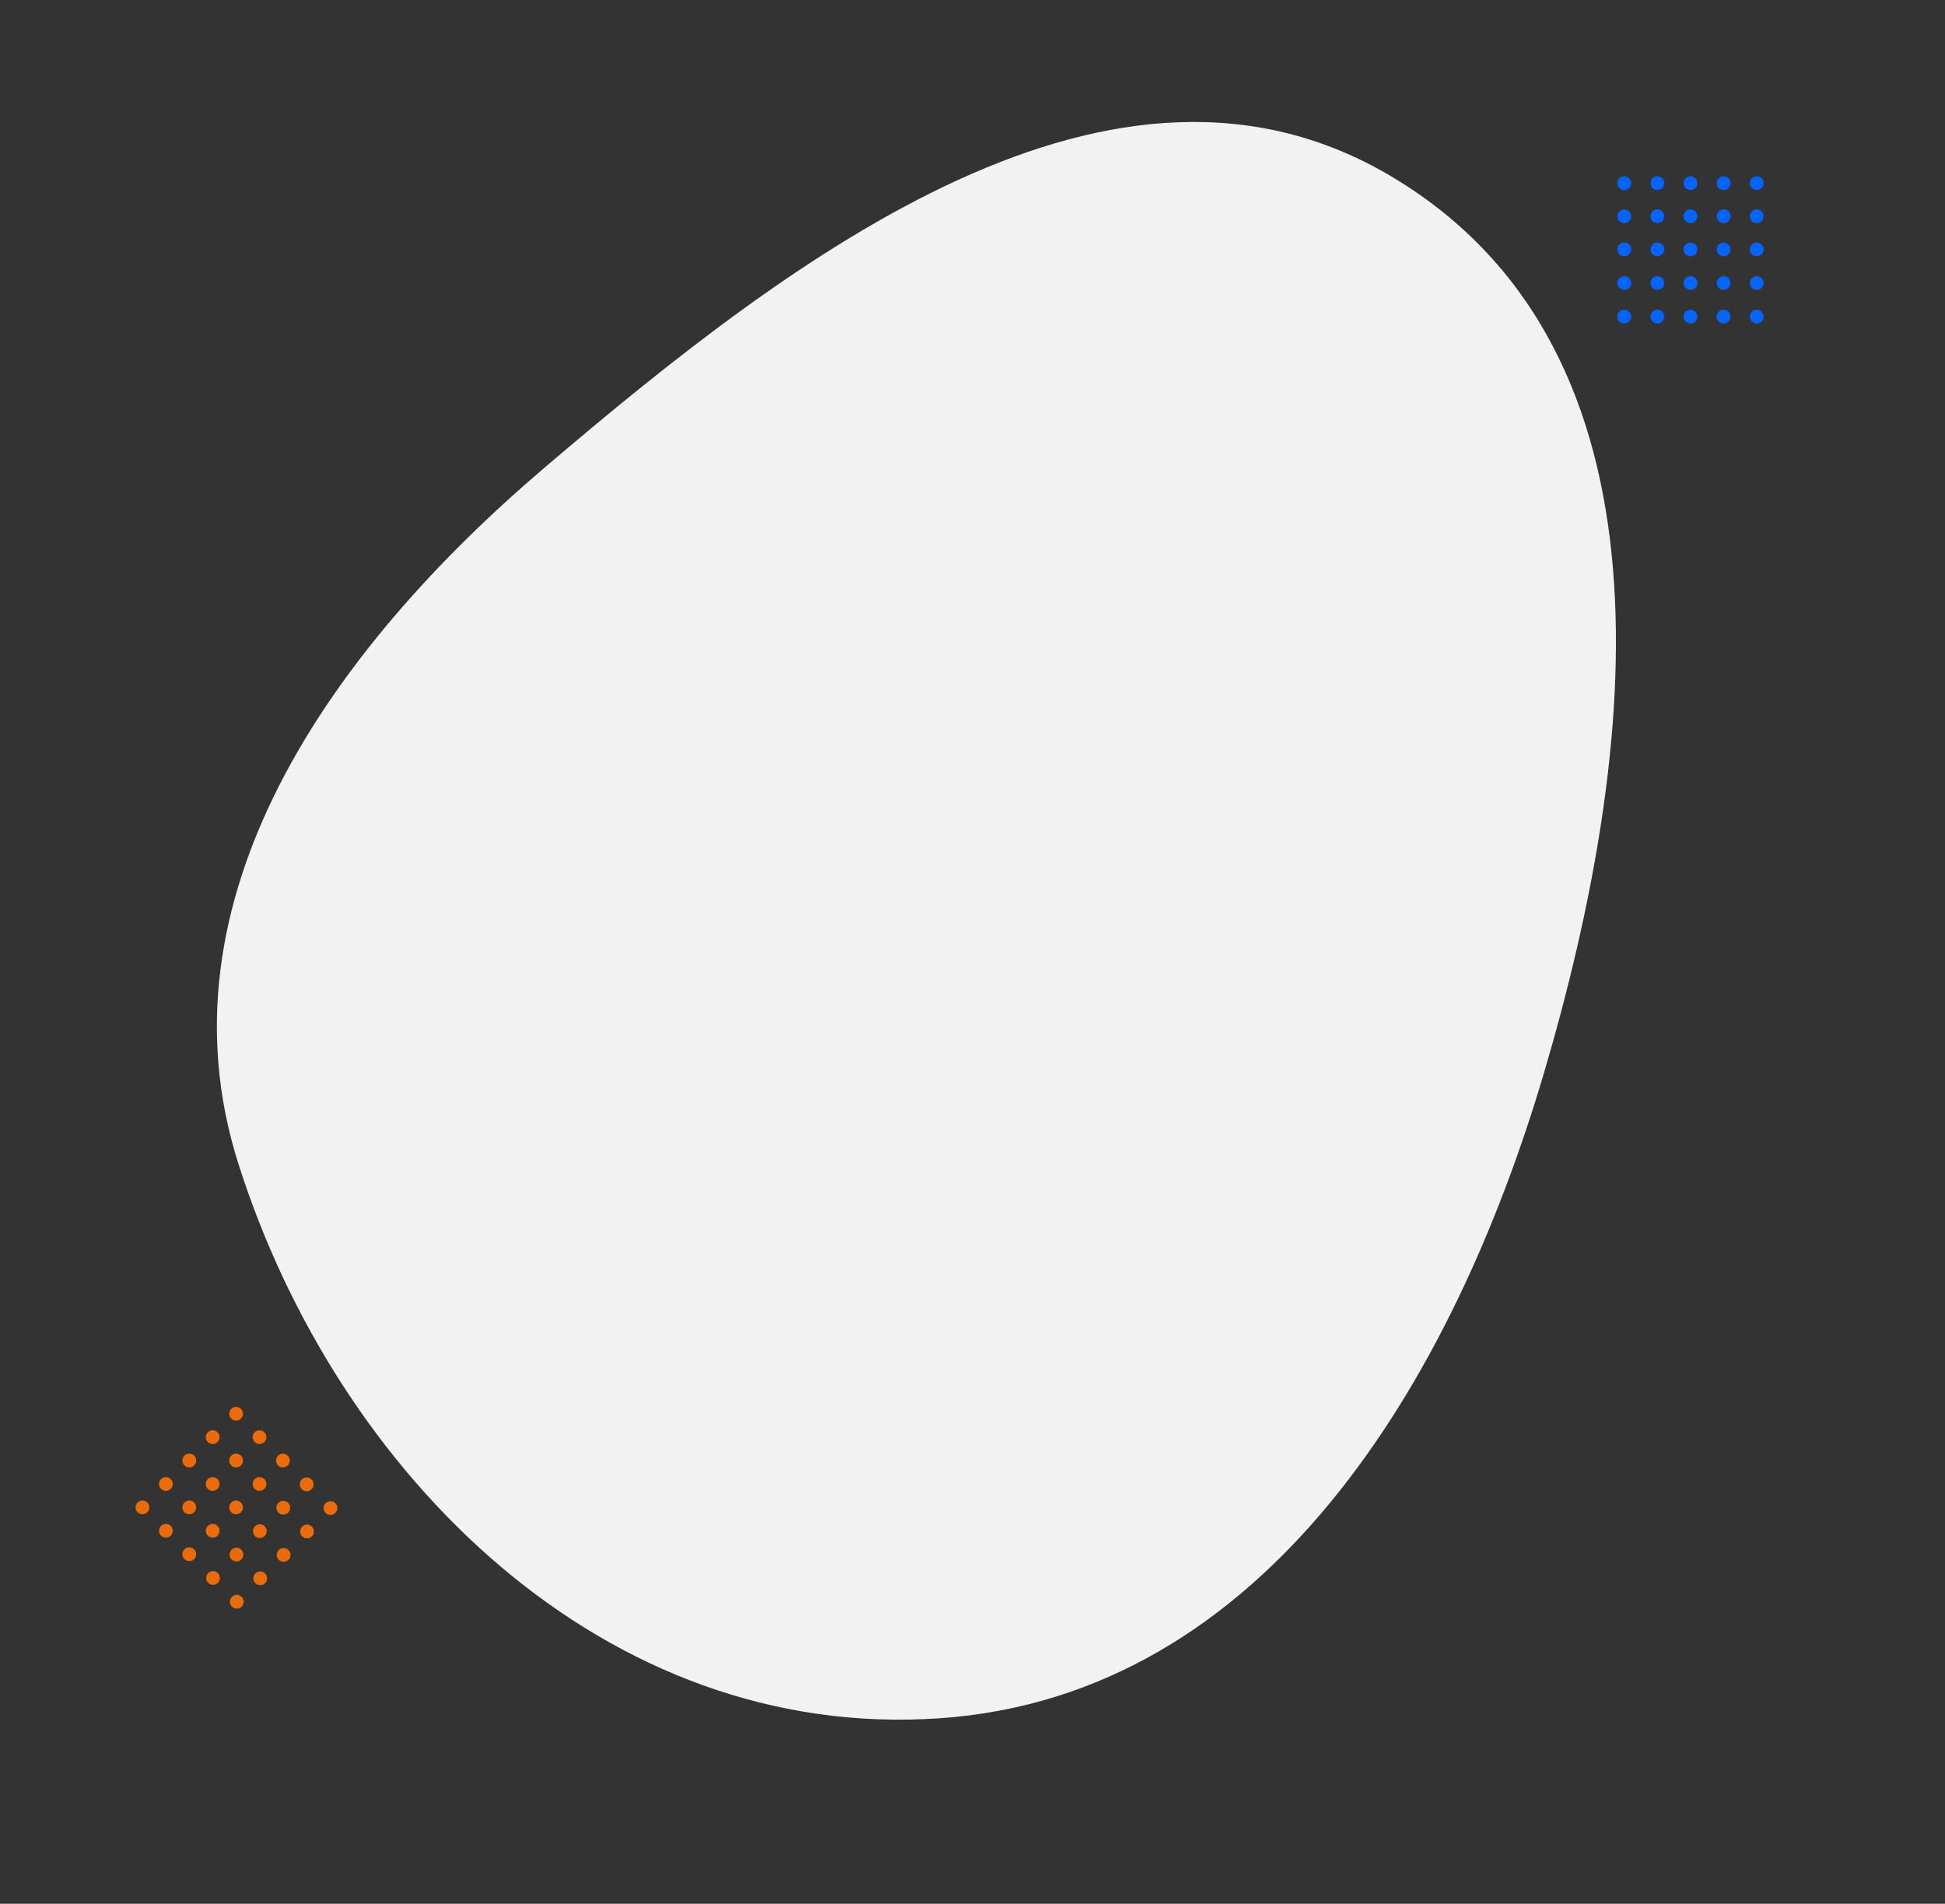 <svg width="938" height="918" viewBox="0 0 938 918" fill="none" xmlns="http://www.w3.org/2000/svg">
<rect x="0" y="0" width="938" height="918" fill="#333333" stroke="none"/>
<g id="Group 60">
<path id="object" fill-rule="evenodd" clip-rule="evenodd" d="M114.873 560.871C74.632 433.878 158.577 314.182 262.374 225.704C383.463 122.488 537.82 4.726 672.205 85.797C811.338 169.733 790.692 360.909 744.787 516.733C700.863 665.83 610.746 817.515 453.396 828.54C291.938 839.853 162.591 711.463 114.873 560.871Z" fill="#F2F2F2"/>
<g id="circles">
<circle id="dot" cx="783.326" cy="120.258" r="3.326" transform="rotate(-90 783.326 120.258)" fill="#0364FF"/>
<circle id="dot_2" cx="783.326" cy="136.467" r="3.326" transform="rotate(-90 783.326 136.467)" fill="#0364FF"/>
<circle id="dot_3" cx="783.326" cy="152.674" r="3.326" transform="rotate(-90 783.326 152.674)" fill="#0364FF"/>
<circle id="dot_4" cx="783.326" cy="104.293" r="3.326" transform="rotate(-90 783.326 104.293)" fill="#0364FF"/>
<circle id="dot_5" cx="783.326" cy="88.326" r="3.326" transform="rotate(-90 783.326 88.326)" fill="#0364FF"/>
<circle id="dot_6" cx="799.292" cy="120.258" r="3.326" transform="rotate(-90 799.292 120.258)" fill="#0364FF"/>
<circle id="dot_7" cx="799.292" cy="136.467" r="3.326" transform="rotate(-90 799.292 136.467)" fill="#0364FF"/>
<circle id="dot_8" cx="799.292" cy="152.674" r="3.326" transform="rotate(-90 799.292 152.674)" fill="#0364FF"/>
<circle id="dot_9" cx="799.292" cy="104.293" r="3.326" transform="rotate(-90 799.292 104.293)" fill="#0364FF"/>
<circle id="dot_10" cx="799.292" cy="88.326" r="3.326" transform="rotate(-90 799.292 88.326)" fill="#0364FF"/>
<circle id="dot_11" cx="815.258" cy="120.258" r="3.326" transform="rotate(-90 815.258 120.258)" fill="#0364FF"/>
<circle id="dot_12" cx="815.258" cy="136.467" r="3.326" transform="rotate(-90 815.258 136.467)" fill="#0364FF"/>
<circle id="dot_13" cx="815.258" cy="152.674" r="3.326" transform="rotate(-90 815.258 152.674)" fill="#0364FF"/>
<circle id="dot_14" cx="815.258" cy="104.293" r="3.326" transform="rotate(-90 815.258 104.293)" fill="#0364FF"/>
<circle id="dot_15" cx="815.258" cy="88.326" r="3.326" transform="rotate(-90 815.258 88.326)" fill="#0364FF"/>
<circle id="dot_16" cx="831.224" cy="120.258" r="3.326" transform="rotate(-90 831.224 120.258)" fill="#0364FF"/>
<circle id="dot_17" cx="831.224" cy="136.467" r="3.326" transform="rotate(-90 831.224 136.467)" fill="#0364FF"/>
<circle id="dot_18" cx="831.224" cy="152.674" r="3.326" transform="rotate(-90 831.224 152.674)" fill="#0364FF"/>
<circle id="dot_19" cx="831.224" cy="104.293" r="3.326" transform="rotate(-90 831.224 104.293)" fill="#0364FF"/>
<circle id="dot_20" cx="831.224" cy="88.326" r="3.326" transform="rotate(-90 831.224 88.326)" fill="#0364FF"/>
<circle id="dot_21" cx="847.19" cy="120.258" r="3.326" transform="rotate(-90 847.19 120.258)" fill="#0364FF"/>
<circle id="dot_22" cx="847.19" cy="136.467" r="3.326" transform="rotate(-90 847.19 136.467)" fill="#0364FF"/>
<circle id="dot_23" cx="847.19" cy="152.674" r="3.326" transform="rotate(-90 847.19 152.674)" fill="#0364FF"/>
<circle id="dot_24" cx="847.19" cy="104.293" r="3.326" transform="rotate(-90 847.19 104.293)" fill="#0364FF"/>
<circle id="dot_25" cx="847.19" cy="88.326" r="3.326" transform="rotate(-90 847.19 88.326)" fill="#0364FF"/>
</g>
<g id="circles_2">
<circle id="dot_26" cx="91.283" cy="749.442" r="3.326" transform="rotate(-135 91.283 749.442)" fill="#EB6B09"/>
<circle id="dot_27" cx="102.744" cy="760.903" r="3.326" transform="rotate(-135 102.744 760.903)" fill="#EB6B09"/>
<circle id="dot_28" cx="114.205" cy="772.364" r="3.326" transform="rotate(-135 114.205 772.364)" fill="#EB6B09"/>
<circle id="dot_29" cx="79.994" cy="738.153" r="3.326" transform="rotate(-135 79.994 738.153)" fill="#EB6B09"/>
<circle id="dot_30" cx="68.704" cy="726.863" r="3.326" transform="rotate(-135 68.704 726.863)" fill="#EB6B09"/>
<circle id="dot_31" cx="102.573" cy="738.153" r="3.326" transform="rotate(-135 102.573 738.153)" fill="#EB6B09"/>
<circle id="dot_32" cx="114.034" cy="749.614" r="3.326" transform="rotate(-135 114.034 749.614)" fill="#EB6B09"/>
<circle id="dot_33" cx="125.494" cy="761.074" r="3.326" transform="rotate(-135 125.494 761.074)" fill="#EB6B09"/>
<circle id="dot_34" cx="91.283" cy="726.863" r="3.326" transform="rotate(-135 91.283 726.863)" fill="#EB6B09"/>
<circle id="dot_35" cx="79.994" cy="715.573" r="3.326" transform="rotate(-135 79.994 715.573)" fill="#EB6B09"/>
<circle id="dot_36" cx="113.863" cy="726.863" r="3.326" transform="rotate(-135 113.863 726.863)" fill="#EB6B09"/>
<circle id="dot_37" cx="125.324" cy="738.324" r="3.326" transform="rotate(-135 125.324 738.324)" fill="#EB6B09"/>
<circle id="dot_38" cx="136.784" cy="749.784" r="3.326" transform="rotate(-135 136.784 749.784)" fill="#EB6B09"/>
<circle id="dot_39" cx="102.573" cy="715.573" r="3.326" transform="rotate(-135 102.573 715.573)" fill="#EB6B09"/>
<circle id="dot_40" cx="91.283" cy="704.284" r="3.326" transform="rotate(-135 91.283 704.284)" fill="#EB6B09"/>
<circle id="dot_41" cx="125.152" cy="715.573" r="3.326" transform="rotate(-135 125.152 715.573)" fill="#EB6B09"/>
<circle id="dot_42" cx="136.613" cy="727.034" r="3.326" transform="rotate(-135 136.613 727.034)" fill="#EB6B09"/>
<circle id="dot_43" cx="148.074" cy="738.495" r="3.326" transform="rotate(-135 148.074 738.495)" fill="#EB6B09"/>
<circle id="dot_44" cx="113.863" cy="704.284" r="3.326" transform="rotate(-135 113.863 704.284)" fill="#EB6B09"/>
<circle id="dot_45" cx="102.573" cy="692.994" r="3.326" transform="rotate(-135 102.573 692.994)" fill="#EB6B09"/>
<circle id="dot_46" cx="136.442" cy="704.284" r="3.326" transform="rotate(-135 136.442 704.284)" fill="#EB6B09"/>
<circle id="dot_47" cx="147.903" cy="715.745" r="3.326" transform="rotate(-135 147.903 715.745)" fill="#EB6B09"/>
<circle id="dot_48" cx="159.363" cy="727.205" r="3.326" transform="rotate(-135 159.363 727.205)" fill="#EB6B09"/>
<circle id="dot_49" cx="125.152" cy="692.994" r="3.326" transform="rotate(-135 125.152 692.994)" fill="#EB6B09"/>
<circle id="dot_50" cx="113.863" cy="681.705" r="3.326" transform="rotate(-135 113.863 681.705)" fill="#EB6B09"/>
</g>
</g>
</svg>

